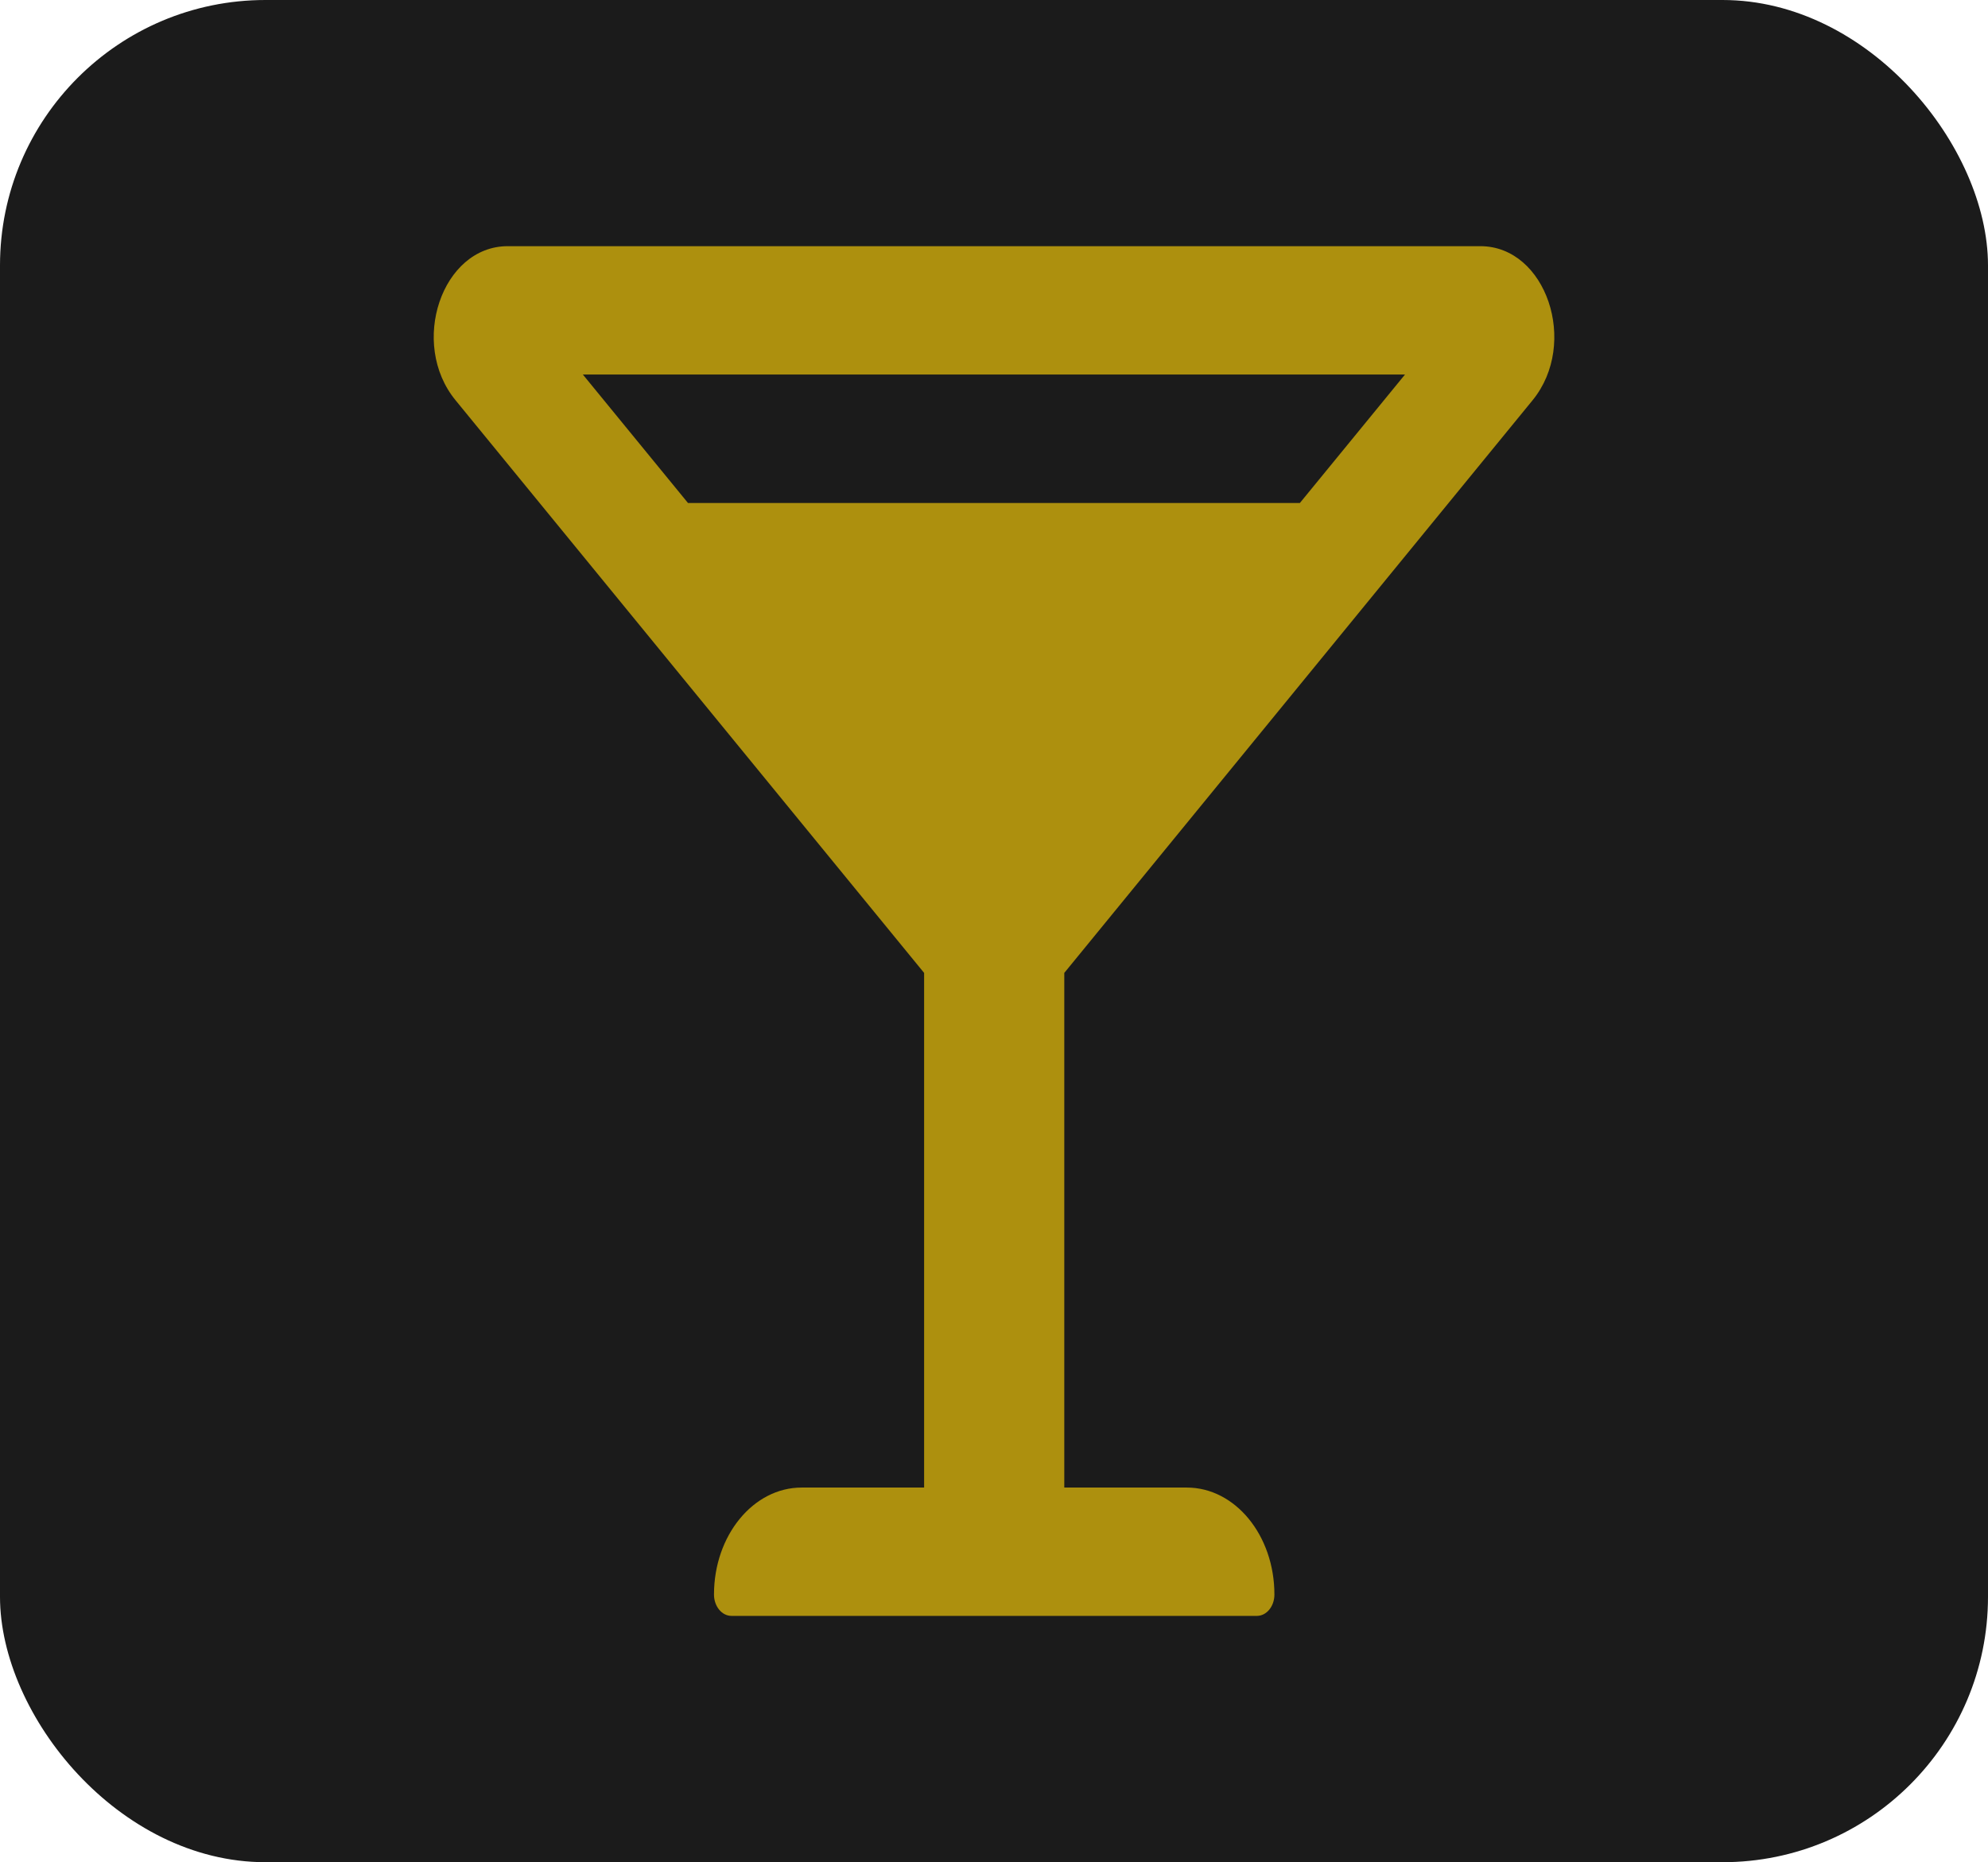 <?xml version="1.0" encoding="UTF-8" standalone="no"?>
<svg
   xmlns:dc="http://purl.org/dc/elements/1.1/"
   xmlns:cc="http://creativecommons.org/ns#"
   xmlns:rdf="http://www.w3.org/1999/02/22-rdf-syntax-ns#"
   xmlns:svg="http://www.w3.org/2000/svg"
   xmlns="http://www.w3.org/2000/svg"
   xmlns:sodipodi="http://sodipodi.sourceforge.net/DTD/sodipodi-0.dtd"
   xmlns:inkscape="http://www.inkscape.org/namespaces/inkscape"
   width="14.977mm"
   height="14.032mm"
   viewBox="0 0 14.977 14.032"
   version="1.1"
   id="svg867"
   inkscape:version="1.0.2-2 (e86c870879, 2021-01-15)"
   sodipodi:docname="favicon.svg"
   inkscape:export-filename="C:\Users\alexl\Documents\GitHub\theimpracticalbar\src\assets\logo.png"
   inkscape:export-xdpi="384"
   inkscape:export-ydpi="384">
  <defs
     id="defs861" />
  <sodipodi:namedview
     id="base"
     pagecolor="#ffffff"
     bordercolor="#666666"
     borderopacity="1.0"
     inkscape:pageopacity="0.0"
     inkscape:pageshadow="2"
     inkscape:zoom="1.979899"
     inkscape:cx="10.356552"
     inkscape:cy="63.665326"
     inkscape:document-units="mm"
     inkscape:current-layer="layer1"
     inkscape:document-rotation="0"
     showgrid="false"
     fit-margin-top="0"
     fit-margin-left="0"
     fit-margin-right="0"
     fit-margin-bottom="0"
     inkscape:window-width="1346"
     inkscape:window-height="877"
     inkscape:window-x="514"
     inkscape:window-y="73"
     inkscape:window-maximized="0" />
  <g
     inkscape:label="Layer 1"
     inkscape:groupmode="layer"
     id="layer1"
     transform="translate(-9.851,-61.87)">
    <rect
       style="fill:#1b1b1b;fill-opacity:1;stroke-width:0.265"
       id="rect1439"
       width="14.977"
       height="14.032"
       x="9.851"
       y="61.87"
       ry="2"
       rx="2"
       inkscape:export-filename="C:\Users\alexl\Documents\GitHub\theimpracticalbar\public\favicon.png"
       inkscape:export-xdpi="384"
       inkscape:export-ydpi="384" />
    <path
       id="path815-9"
       d="m 21.397,64.886 c 0.35,-0.429 0.102,-1.161 -0.393,-1.161 h -7.328 c -0.496,0 -0.744,0.733 -0.393,1.161 l 3.53,4.315 v 3.878 h -0.923 c -0.364,0 -0.66,0.361 -0.66,0.806 0,0.089 0.059,0.161 0.132,0.161 h 3.958 c 0.073,0 0.132,-0.072 0.132,-0.161 0,-0.445 -0.295,-0.806 -0.66,-0.806 h -0.923 v -3.878 z m -0.961,-0.194 -0.792,0.968 h -4.61 l -0.792,-0.968 z"
       inkscape:connector-curvature="0"
       style="fill:#ad900e;fill-opacity:1;stroke-width:0.018;stroke-miterlimit:4;stroke-dasharray:none"
       inkscape:export-filename="C:\Users\alexl\Documents\GitHub\theimpracticalbar\public\favicon.png"
       inkscape:export-xdpi="384"
       inkscape:export-ydpi="384" />
  </g>
</svg>

